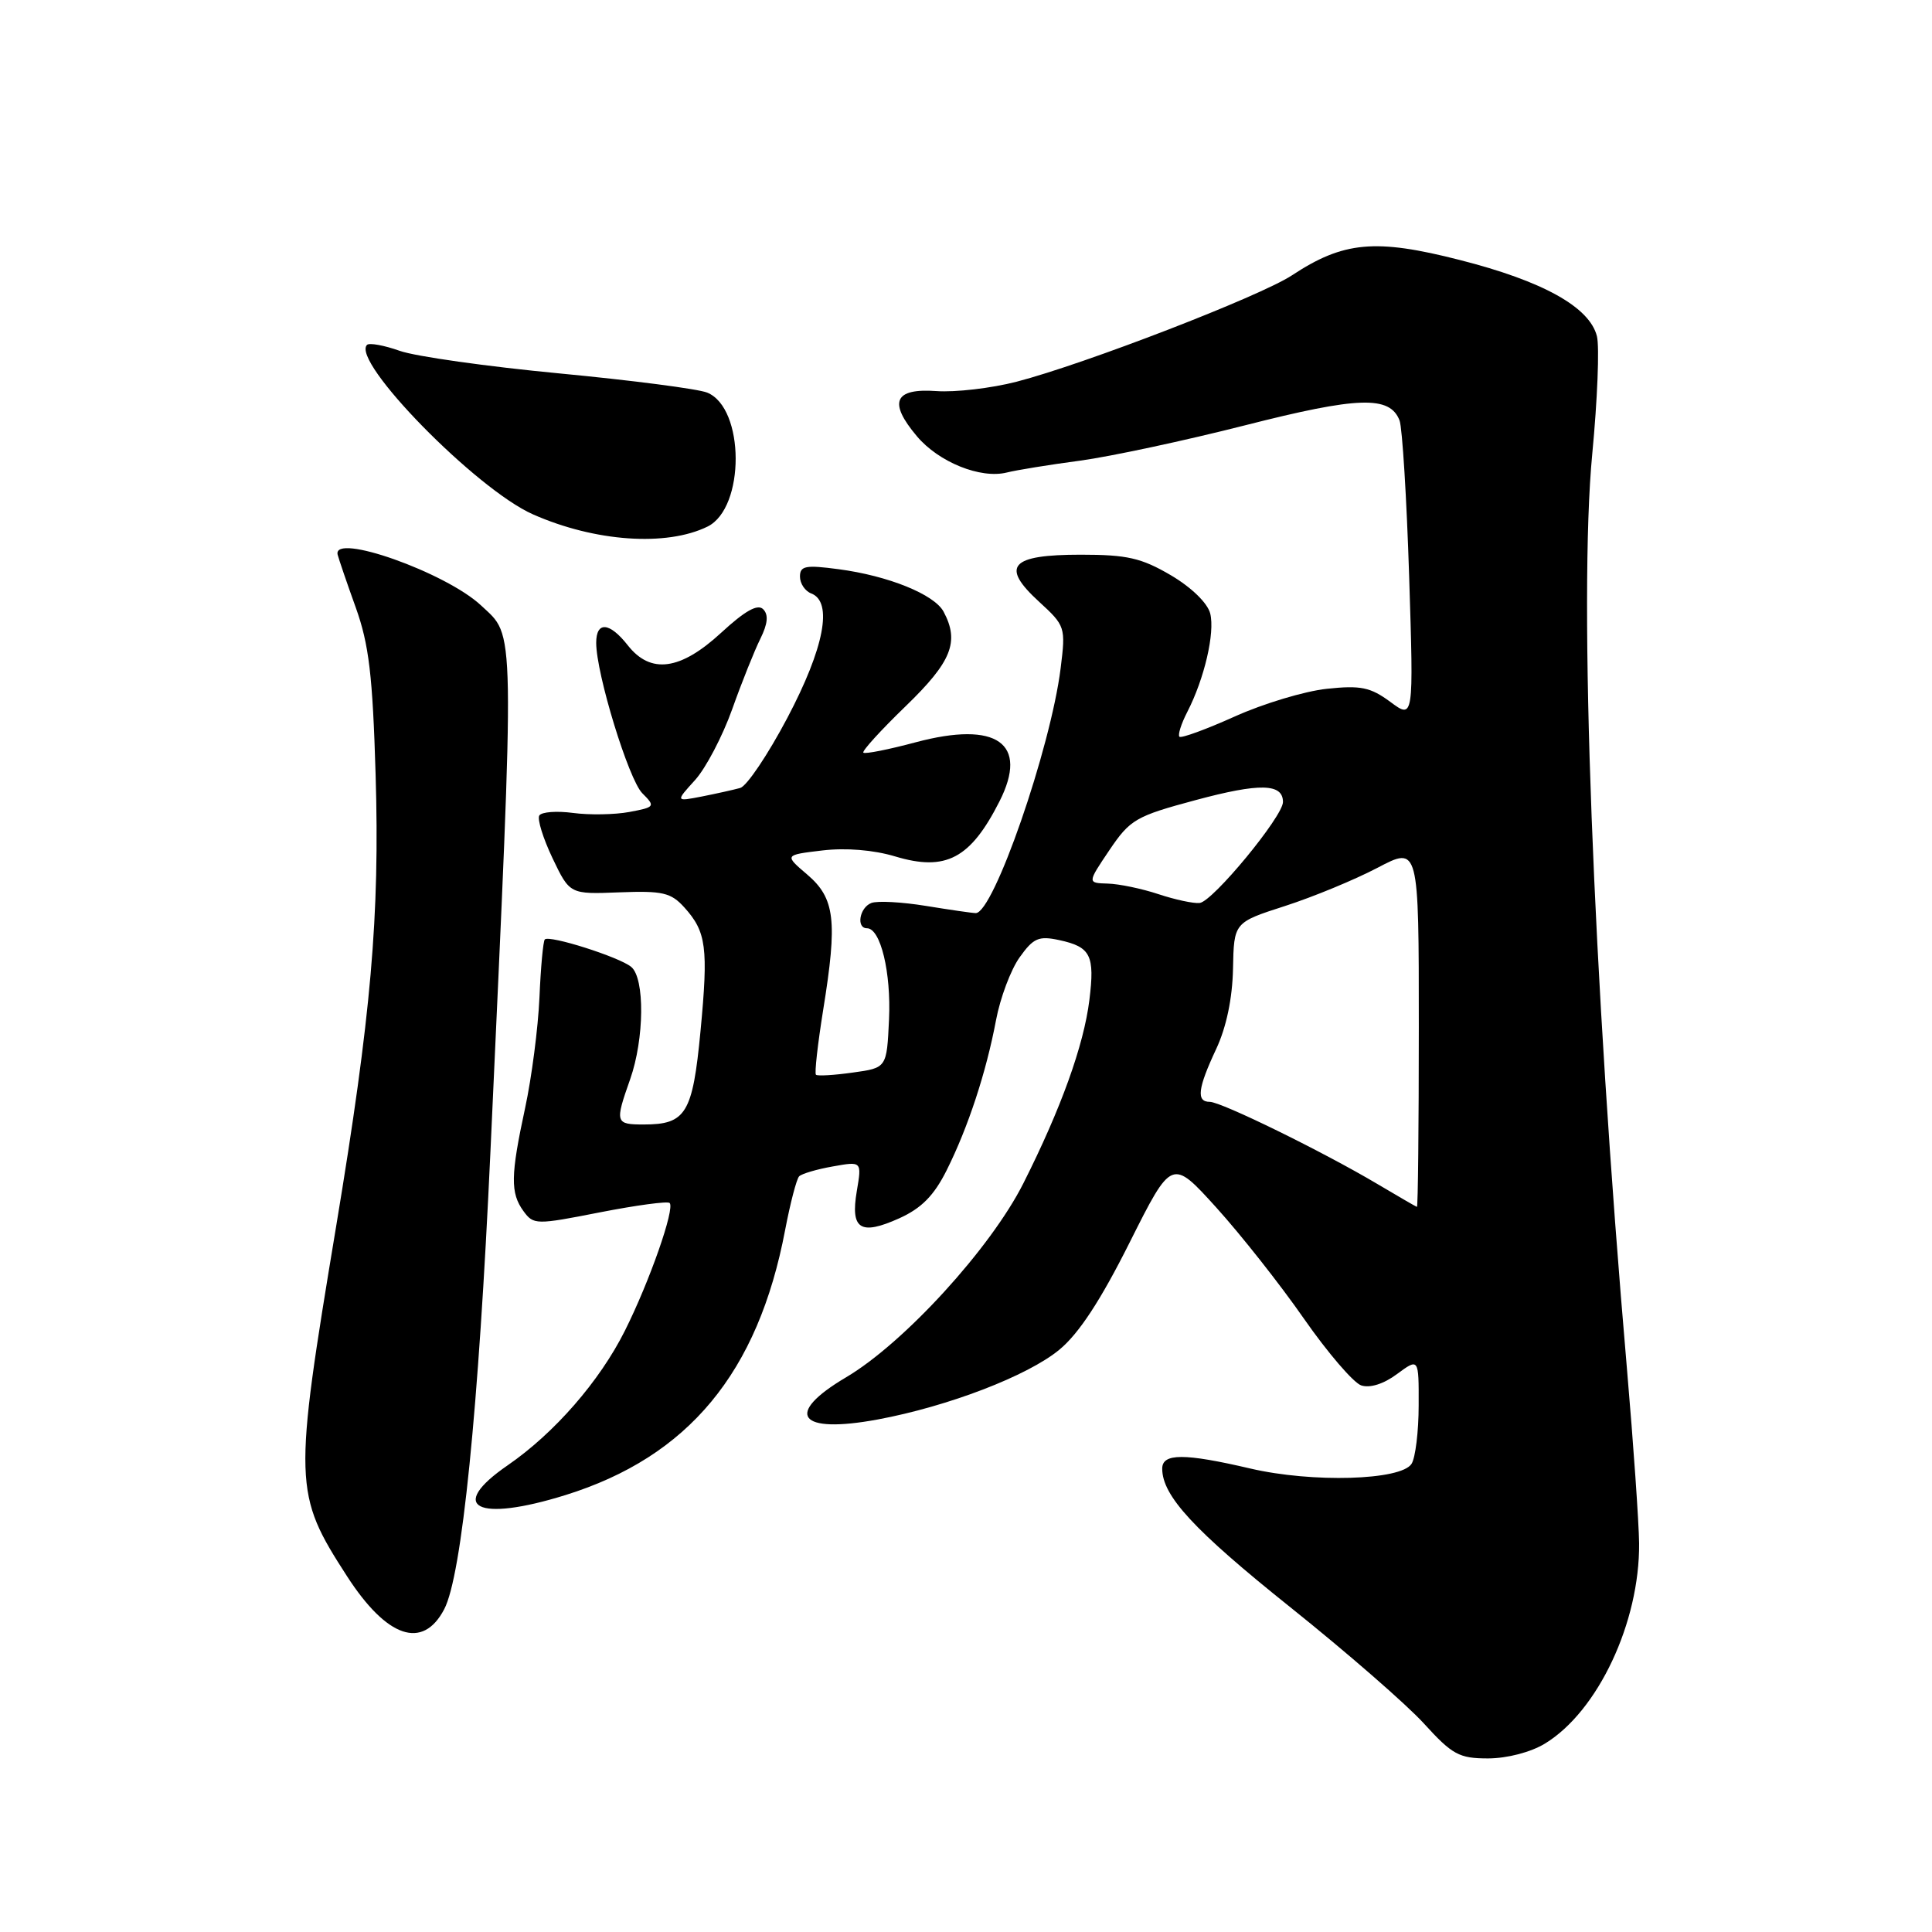 <?xml version="1.0" encoding="UTF-8" standalone="no"?>
<!DOCTYPE svg PUBLIC "-//W3C//DTD SVG 1.1//EN" "http://www.w3.org/Graphics/SVG/1.1/DTD/svg11.dtd" >
<svg xmlns="http://www.w3.org/2000/svg" xmlns:xlink="http://www.w3.org/1999/xlink" version="1.1" viewBox="0 0 256 256">
 <g >
 <path fill="currentColor"
d=" M 204.72 231.03 C 211.74 226.75 217.28 214.96 217.19 204.50 C 217.16 201.75 216.44 191.40 215.59 181.50 C 211.05 129.02 209.16 79.15 210.98 60.17 C 211.67 52.98 211.95 45.95 211.60 44.55 C 210.63 40.69 204.45 37.25 193.43 34.45 C 182.25 31.59 178.02 31.98 171.18 36.49 C 166.96 39.26 143.73 48.24 134.70 50.58 C 131.37 51.44 126.59 52.00 124.09 51.82 C 118.48 51.42 117.68 53.28 121.49 57.80 C 124.38 61.24 129.94 63.48 133.41 62.61 C 134.68 62.29 139.04 61.58 143.11 61.04 C 147.17 60.49 157.03 58.38 165.00 56.35 C 180.00 52.53 184.17 52.40 185.45 55.72 C 185.81 56.68 186.39 65.98 186.72 76.38 C 187.32 95.30 187.32 95.30 184.22 93.00 C 181.59 91.06 180.30 90.79 175.81 91.27 C 172.89 91.58 167.40 93.23 163.61 94.94 C 159.81 96.65 156.52 97.85 156.28 97.62 C 156.05 97.38 156.51 95.91 157.32 94.34 C 159.59 89.93 161.00 83.86 160.36 81.29 C 160.01 79.91 157.87 77.83 155.14 76.22 C 151.23 73.93 149.35 73.50 143.21 73.50 C 133.88 73.50 132.53 75.01 137.67 79.72 C 141.16 82.92 141.22 83.09 140.54 88.55 C 139.21 99.18 131.64 121.01 129.29 120.99 C 128.86 120.99 125.90 120.56 122.71 120.04 C 119.53 119.52 116.27 119.34 115.46 119.65 C 113.89 120.25 113.42 123.00 114.88 123.00 C 116.68 123.00 118.09 128.87 117.80 135.08 C 117.50 141.50 117.50 141.50 113.00 142.12 C 110.53 142.47 108.33 142.60 108.12 142.41 C 107.91 142.23 108.35 138.35 109.08 133.79 C 110.99 121.98 110.64 119.03 106.97 115.89 C 103.92 113.29 103.92 113.29 108.96 112.69 C 112.08 112.32 115.75 112.62 118.61 113.48 C 125.33 115.50 128.59 113.78 132.44 106.18 C 136.34 98.49 132.10 95.49 121.36 98.35 C 117.74 99.32 114.61 99.94 114.40 99.73 C 114.19 99.53 116.72 96.75 120.01 93.57 C 126.10 87.68 127.16 85.04 125.03 81.05 C 123.80 78.76 117.70 76.29 111.10 75.42 C 106.74 74.84 106.00 74.98 106.00 76.40 C 106.00 77.32 106.67 78.32 107.50 78.64 C 110.39 79.75 109.22 85.85 104.33 95.12 C 101.76 99.99 98.95 104.17 98.08 104.41 C 97.21 104.65 94.92 105.16 93.00 105.54 C 89.50 106.22 89.50 106.22 92.10 103.36 C 93.52 101.79 95.73 97.58 97.01 94.00 C 98.28 90.42 99.97 86.21 100.75 84.64 C 101.74 82.64 101.85 81.45 101.12 80.72 C 100.39 79.99 98.71 80.94 95.56 83.84 C 90.15 88.83 86.21 89.36 83.18 85.50 C 80.76 82.42 79.00 82.29 79.00 85.18 C 79.00 89.28 83.30 103.30 85.11 105.11 C 86.86 106.86 86.80 106.95 83.40 107.59 C 81.46 107.95 78.10 108.01 75.94 107.72 C 73.77 107.43 71.76 107.58 71.46 108.06 C 71.17 108.54 71.96 111.08 73.21 113.71 C 75.50 118.50 75.50 118.50 82.07 118.24 C 87.80 118.02 88.90 118.27 90.68 120.24 C 93.60 123.47 93.87 125.56 92.82 136.64 C 91.78 147.55 90.89 149.00 85.31 149.00 C 81.53 149.00 81.46 148.78 83.50 143.00 C 85.38 137.66 85.46 129.63 83.64 128.12 C 82.08 126.82 72.80 123.87 72.19 124.48 C 71.97 124.70 71.65 128.17 71.48 132.19 C 71.30 136.21 70.45 142.79 69.58 146.82 C 67.65 155.77 67.61 158.08 69.37 160.49 C 70.70 162.30 71.02 162.31 79.50 160.64 C 84.31 159.70 88.47 159.14 88.73 159.40 C 89.46 160.12 86.07 169.81 82.80 176.33 C 79.46 183.01 73.47 189.89 67.27 194.16 C 59.20 199.71 63.17 201.76 74.91 198.11 C 91.22 193.03 100.45 181.90 104.04 162.95 C 104.72 159.40 105.55 156.22 105.89 155.87 C 106.22 155.53 108.23 154.93 110.35 154.56 C 114.20 153.87 114.20 153.87 113.53 157.83 C 112.67 162.90 114.00 163.75 119.16 161.43 C 122.10 160.10 123.76 158.42 125.44 155.06 C 128.28 149.38 130.67 142.11 131.98 135.17 C 132.53 132.24 133.93 128.50 135.10 126.86 C 136.93 124.29 137.63 123.98 140.36 124.57 C 144.53 125.47 145.08 126.58 144.35 132.50 C 143.61 138.51 140.58 146.92 135.60 156.80 C 131.27 165.39 119.78 177.97 112.11 182.50 C 103.82 187.40 105.79 190.04 116.29 188.09 C 125.62 186.36 136.17 182.31 140.36 178.85 C 142.94 176.73 145.83 172.33 149.68 164.64 C 155.27 153.50 155.27 153.50 161.16 160.00 C 164.40 163.58 169.63 170.20 172.77 174.72 C 175.92 179.24 179.34 183.22 180.36 183.57 C 181.51 183.96 183.34 183.39 185.11 182.07 C 188.00 179.94 188.00 179.94 187.98 186.22 C 187.98 189.67 187.55 193.16 187.04 193.96 C 185.66 196.16 173.89 196.50 165.69 194.59 C 156.92 192.54 154.00 192.55 154.00 194.60 C 154.00 198.21 158.19 202.74 171.00 212.99 C 178.43 218.93 186.39 225.86 188.69 228.39 C 192.44 232.51 193.34 233.00 197.19 233.00 C 199.71 232.99 202.84 232.18 204.72 231.03 Z  M 58.86 213.23 C 61.20 208.76 63.41 186.86 64.99 152.50 C 68.24 81.49 68.30 84.51 63.75 80.23 C 59.09 75.86 44.02 70.52 44.74 73.50 C 44.88 74.05 45.95 77.20 47.14 80.50 C 48.89 85.38 49.38 89.50 49.77 102.63 C 50.33 121.38 49.18 134.53 44.54 162.50 C 38.86 196.68 38.90 197.89 45.99 208.87 C 51.27 217.04 56.02 218.65 58.86 213.23 Z  M 93.76 69.77 C 98.75 67.30 98.71 54.05 93.70 52.02 C 92.49 51.53 83.68 50.39 74.13 49.48 C 64.58 48.57 55.06 47.23 52.97 46.49 C 50.89 45.75 48.93 45.40 48.63 45.70 C 46.48 47.85 63.10 64.83 70.61 68.15 C 78.83 71.79 88.32 72.45 93.76 69.77 Z  M 182.50 156.88 C 175.29 152.60 161.83 146.00 160.30 146.00 C 158.49 146.00 158.70 144.23 161.15 139.00 C 162.50 136.12 163.30 132.29 163.38 128.37 C 163.50 122.23 163.50 122.23 170.27 120.05 C 173.99 118.85 179.51 116.57 182.52 114.99 C 188.00 112.11 188.00 112.11 188.00 136.05 C 188.00 149.22 187.89 159.97 187.75 159.92 C 187.61 159.88 185.25 158.51 182.50 156.88 Z  M 153.50 118.48 C 151.30 117.75 148.28 117.12 146.78 117.08 C 144.07 117.00 144.07 117.00 147.00 112.65 C 149.75 108.58 150.49 108.15 158.42 106.02 C 166.93 103.73 170.00 103.80 170.00 106.27 C 170.00 108.18 160.70 119.46 158.96 119.65 C 158.16 119.74 155.70 119.21 153.50 118.48 Z "/>
</g>
</svg>